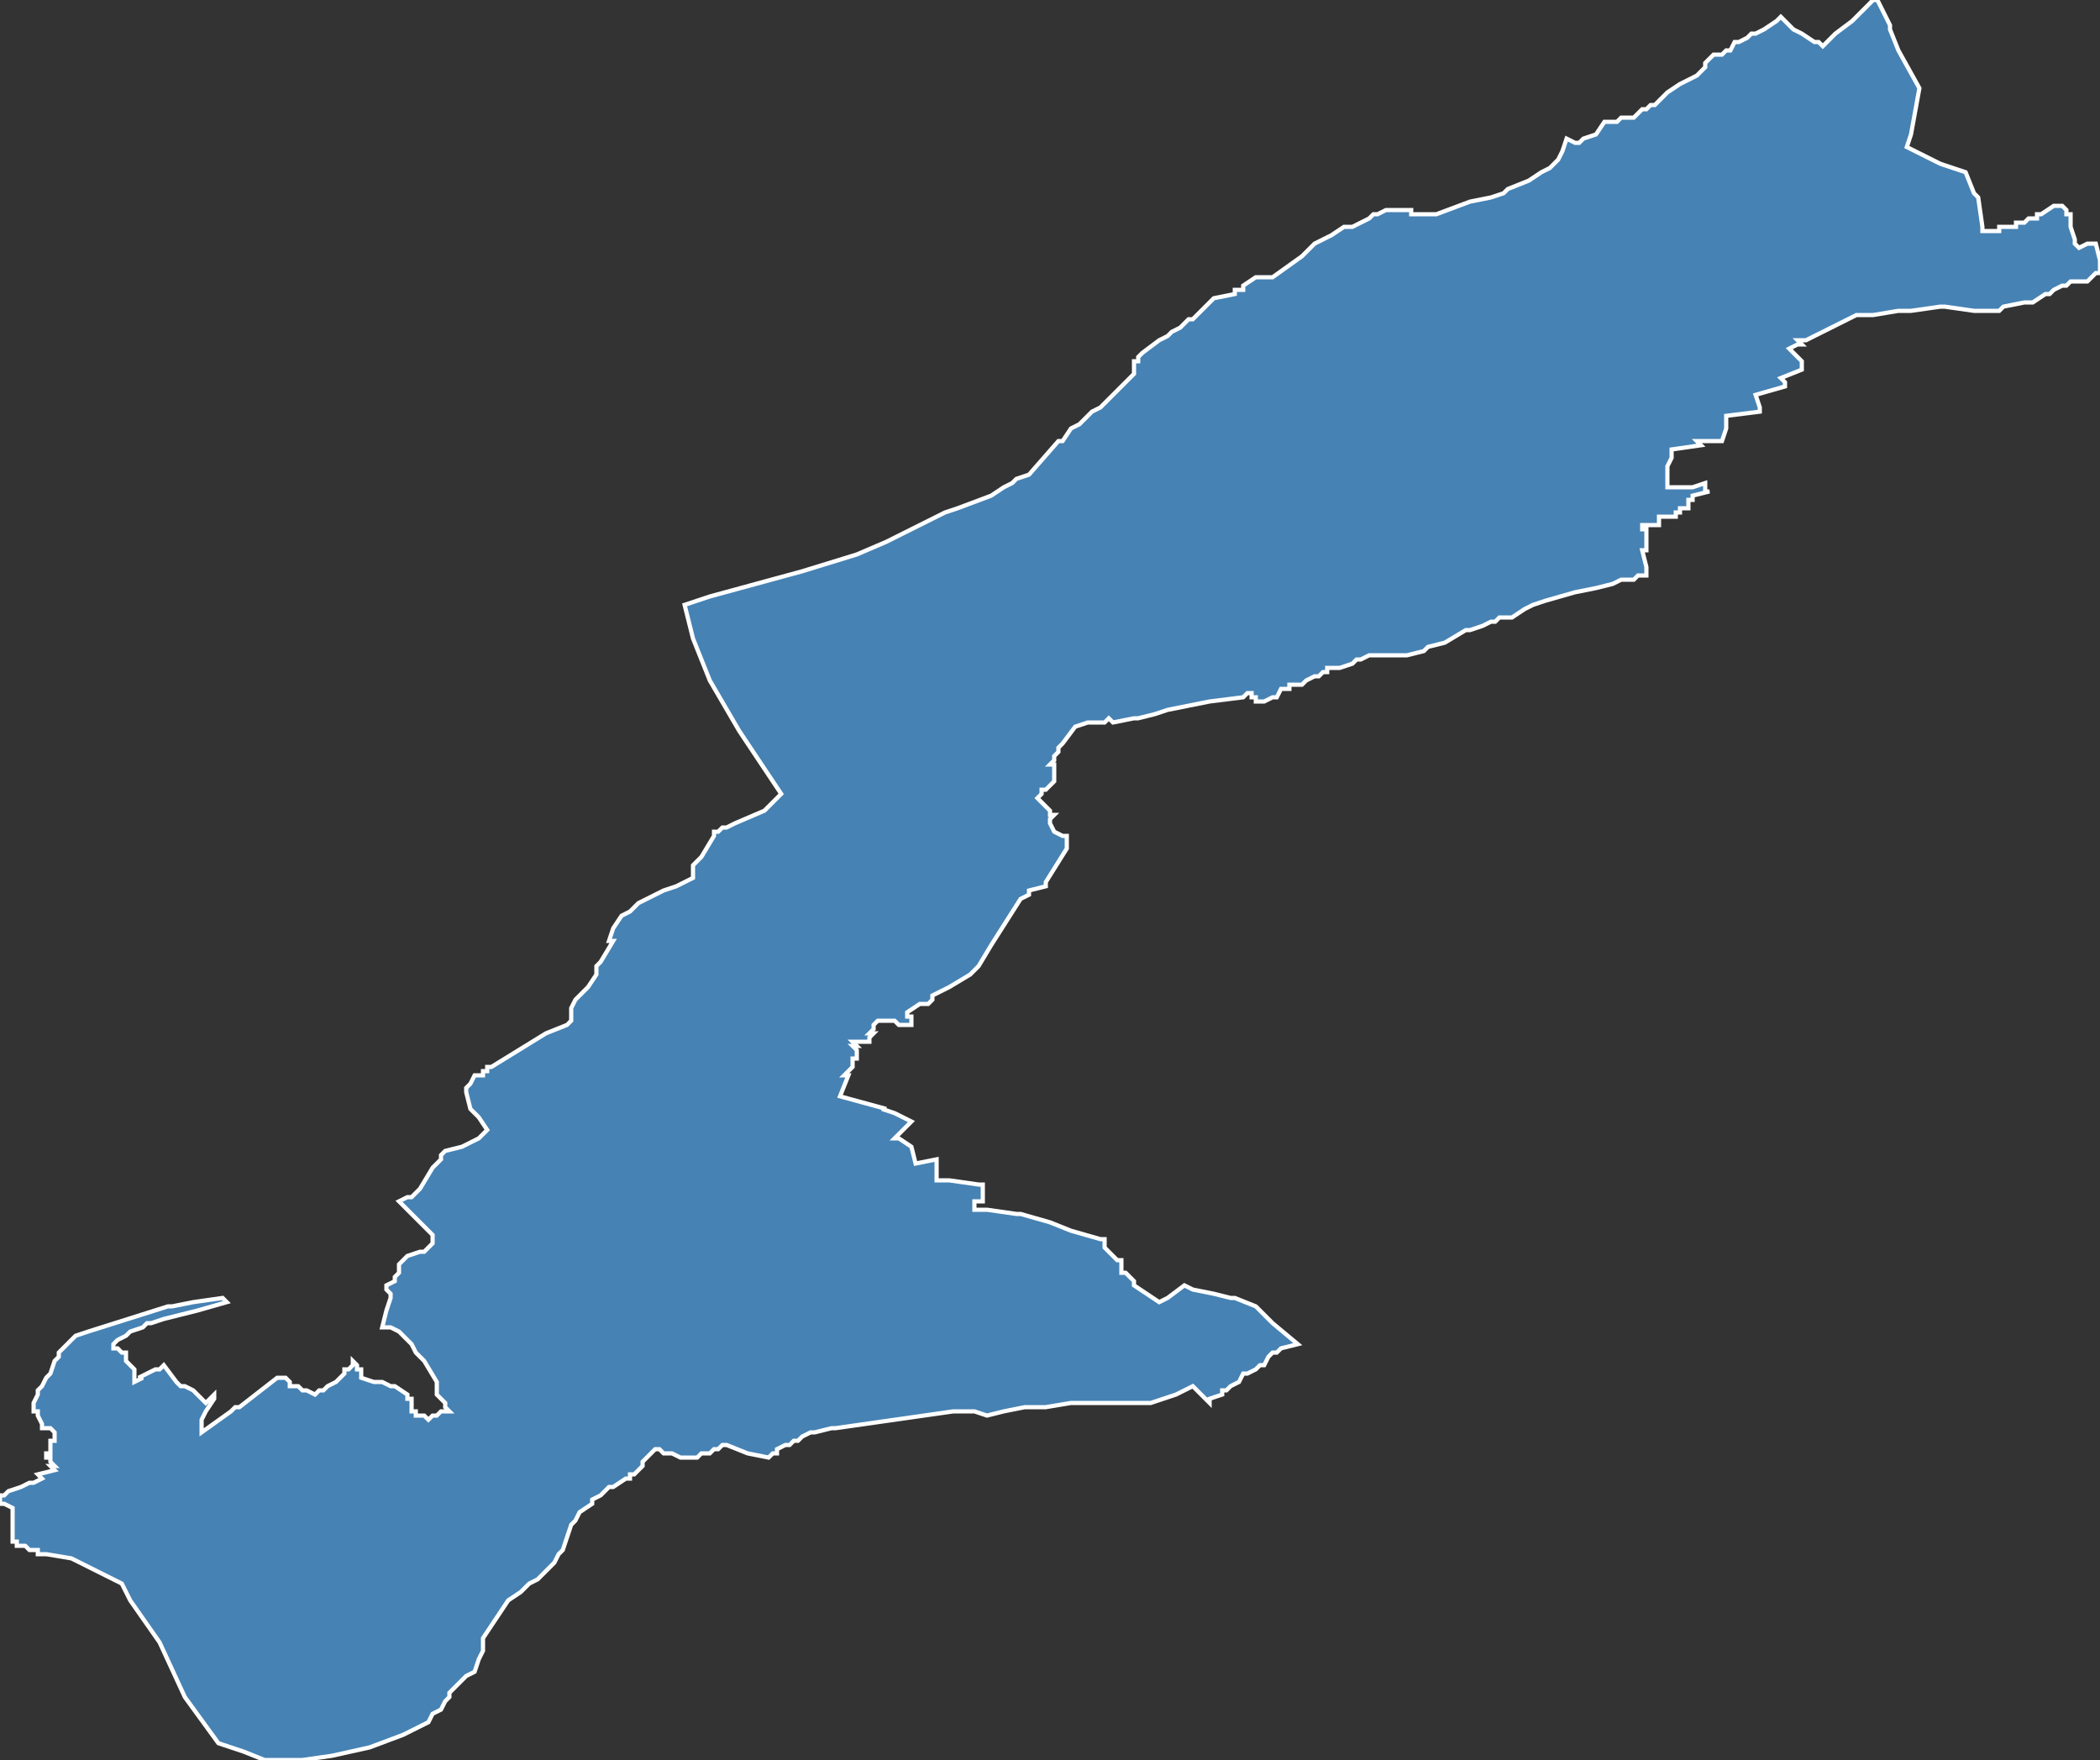 <?xml version="1.0" encoding="utf-8"?>
<svg version="1.1" id="svgmap" xmlns="http://www.w3.org/2000/svg" xmlns:xlink="http://www.w3.org/1999/xlink" x="0px" y="0px" width="100%" height="100%" viewBox="0 0 500 419">
<rect x="0" y="0" width="500" height="419" fill="#333333" stroke="none"/>
<polygon points="11,347 11,346 11,346 11,346 12,346 12,346 12,345 12,344 12,343 13,343 13,341 13,341 13,341 12,340 12,340 11,340 11,340 11,340 10,340 10,339 9,337 9,337 9,337 9,336 8,336 8,334 9,332 9,332 9,331 9,331 10,330 11,328 11,328 12,327 12,327 13,324 14,323 14,322 16,320 17,319 18,318 18,318 21,317 40,311 40,311 41,311 46,310 53,309 54,310 54,310 47,312 39,314 39,314 39,314 36,315 35,315 34,316 31,317 30,318 28,319 27,320 27,321 28,321 29,322 30,322 30,323 30,324 31,325 31,325 32,326 32,326 32,328 32,329 32,329 34,328 33,328 37,326 37,326 38,326 39,325 42,329 43,330 44,330 46,331 48,333 49,334 50,333 51,332 51,332 51,333 49,336 48,338 48,341 55,336 56,335 57,335 66,328 66,328 67,328 67,328 68,328 68,328 69,329 69,329 69,330 71,330 72,331 73,331 73,331 75,332 75,332 76,331 77,331 78,330 80,329 82,327 82,326 83,326 84,325 84,324 84,324 84,324 85,325 85,326 86,326 86,327 86,328 89,329 90,329 91,329 91,329 93,330 94,330 94,330 94,330 97,332 97,333 98,333 98,334 98,336 98,336 99,336 99,337 100,337 101,337 101,337 102,338 103,337 104,337 104,337 105,336 106,336 107,336 106,335 106,334 104,332 104,329 101,324 99,322 98,320 95,317 93,316 91,316 92,312 93,309 93,308 92,307 92,306 92,306 94,305 94,305 94,304 95,303 95,303 95,302 95,301 97,299 97,299 100,298 101,298 103,296 103,296 103,294 95,286 97,285 98,285 100,283 103,278 105,276 105,275 106,274 110,273 114,271 115,270 116,269 114,266 113,265 112,264 112,264 111,260 111,259 111,259 111,259 111,259 112,258 113,256 114,256 114,256 114,256 115,256 115,256 115,255 115,255 116,255 116,254 116,254 117,254 117,254 130,246 135,244 136,243 136,240 137,238 137,238 138,237 139,236 140,235 142,232 142,232 142,231 142,230 143,229 143,229 146,224 146,224 145,224 146,221 148,218 150,217 152,215 158,212 161,211 163,210 165,209 165,209 165,209 165,208 165,206 167,204 170,199 170,198 171,198 172,197 173,197 175,196 182,193 183,192 185,190 186,189 178,177 176,174 169,162 165,152 163,144 163,144 163,144 169,142 191,136 204,132 211,129 225,122 228,121 236,118 239,116 241,115 242,114 245,113 252,105 253,105 255,102 257,101 258,100 260,98 260,98 262,97 263,96 264,95 265,94 266,93 268,91 268,91 269,90 270,89 270,88 270,87 270,86 271,86 271,85 272,84 276,81 278,80 279,79 279,79 281,78 283,76 284,76 285,75 287,73 288,72 289,71 289,71 294,70 294,69 294,69 296,69 296,68 299,66 300,66 303,66 310,61 310,61 313,58 317,56 320,54 322,54 324,53 326,52 327,51 328,51 330,50 333,50 335,50 335,50 336,50 336,51 337,51 340,51 342,51 342,51 350,48 355,47 358,46 359,45 364,43 367,41 369,40 371,38 372,36 373,33 373,33 375,34 376,34 377,33 380,32 380,32 382,29 382,29 385,29 386,28 388,28 389,28 390,27 391,26 392,26 393,25 394,25 395,24 396,23 397,22 400,20 402,19 404,18 405,17 406,16 406,15 408,13 408,13 410,13 411,12 412,12 413,10 414,10 414,10 416,9 417,8 418,8 420,7 423,5 424,4 425,5 427,7 429,8 429,8 432,10 433,10 434,11 437,8 441,5 446,0 447,0 450,6 450,7 452,12 457,21 457,21 455,32 454,35 460,38 462,39 468,41 470,46 471,47 472,54 472,54 472,54 472,55 472,55 472,55 473,55 473,55 473,55 476,55 476,54 477,54 477,54 479,54 479,54 480,54 480,53 480,53 481,53 481,53 482,53 482,53 483,52 484,52 485,52 485,51 486,51 489,49 490,49 490,49 491,49 491,49 492,50 492,50 492,51 493,51 493,52 493,53 493,53 493,53 493,54 493,54 494,57 494,58 495,59 497,58 499,58 500,62 500,64 500,65 499,65 498,66 498,66 497,67 496,67 495,67 494,67 493,67 492,68 491,68 489,69 488,70 488,70 487,70 484,72 484,72 483,72 482,72 477,73 476,74 473,74 471,74 470,74 463,73 462,73 455,74 452,74 446,75 442,75 442,75 438,77 430,81 428,81 428,81 429,82 428,82 426,83 426,83 429,86 429,88 429,88 424,90 424,90 425,91 425,92 418,94 419,97 419,98 411,99 411,99 411,101 411,102 410,105 410,105 404,105 405,106 405,106 398,107 398,108 398,109 397,111 397,113 397,114 397,115 397,116 398,116 399,116 400,116 401,116 402,116 403,116 406,115 406,117 407,117 407,117 407,117 403,118 403,119 402,119 402,120 402,121 402,121 400,121 400,122 399,122 399,123 395,123 395,124 395,125 391,125 391,126 392,126 392,127 392,127 392,128 392,130 392,131 391,131 392,135 392,137 390,137 389,138 386,138 384,139 380,140 375,141 368,143 365,144 363,145 360,147 359,147 357,147 356,148 355,148 353,149 353,149 350,150 349,150 344,153 340,154 339,155 335,156 333,156 327,156 326,156 324,157 323,157 322,158 319,159 317,159 316,159 316,160 315,160 314,161 313,161 311,162 310,163 307,163 307,164 306,164 305,164 304,166 303,166 301,167 300,167 299,167 299,166 298,166 298,166 298,165 297,165 296,166 296,166 288,167 283,168 278,169 275,170 271,171 271,171 270,171 265,172 264,171 263,172 260,172 259,172 256,173 253,177 252,178 252,178 252,179 251,180 251,181 250,182 251,182 251,184 251,184 251,184 251,185 251,185 251,186 250,187 250,187 249,188 248,188 248,189 247,190 247,190 247,190 247,190 248,191 249,192 250,193 250,194 251,194 251,194 251,194 251,194 250,195 250,196 250,196 250,196 251,198 251,198 251,198 253,199 253,199 254,199 254,200 254,201 254,202 249,210 249,210 249,211 249,211 245,212 245,213 243,214 236,225 233,230 231,232 231,232 226,235 226,235 222,237 222,237 222,238 222,238 221,239 219,239 216,241 216,241 216,242 217,242 217,244 216,244 215,244 214,244 213,243 211,243 209,243 208,244 208,245 207,246 208,246 207,247 207,248 207,248 206,248 204,248 204,248 204,248 204,248 203,248 204,249 203,249 204,250 204,251 204,251 204,251 204,252 203,252 203,252 203,253 203,254 203,254 202,255 201,256 202,256 202,256 202,256 202,256 202,256 200,261 200,261 211,264 211,264 210,264 213,265 213,265 217,267 217,267 213,271 213,271 214,271 217,273 217,273 218,277 223,276 223,281 223,281 226,281 233,282 234,282 234,286 234,286 232,286 232,286 232,288 232,288 235,288 242,289 243,289 250,291 255,293 262,295 263,295 263,297 263,297 263,297 263,297 264,298 264,298 264,298 266,300 267,300 267,303 268,303 270,305 270,306 276,310 276,310 278,309 282,306 284,307 289,308 293,309 294,309 299,311 303,315 309,320 305,321 304,322 303,322 302,323 301,325 300,325 299,326 297,327 296,327 295,329 293,330 292,331 291,331 291,332 288,333 288,334 284,330 282,331 280,332 274,334 273,334 266,334 266,334 261,334 261,334 255,334 249,335 248,335 244,335 239,336 235,337 235,337 232,336 231,336 228,336 227,336 199,340 198,340 194,341 193,341 191,342 190,343 189,343 189,343 188,344 187,344 185,345 185,345 185,346 184,346 183,347 178,346 173,344 172,344 171,345 170,345 169,346 169,346 169,346 167,346 167,346 166,347 166,347 165,347 164,347 164,347 163,347 163,347 163,347 162,347 160,346 159,346 158,346 158,346 157,345 156,345 154,347 153,348 153,349 152,350 151,351 150,351 150,352 149,352 146,354 145,354 143,356 143,356 141,357 141,358 138,360 137,362 136,363 134,369 134,369 133,370 132,372 131,373 130,374 129,375 128,376 126,377 124,379 121,381 119,384 117,387 115,390 115,393 114,395 113,398 111,399 111,399 107,403 107,404 106,405 105,407 103,408 102,410 96,413 88,416 79,418 72,419 63,419 58,417 52,415 44,404 38,391 31,381 30,379 29,377 27,376 25,375 17,371 11,370 9,370 9,369 9,369 9,369 9,369 7,369 6,368 5,368 4,368 4,367 3,367 3,362 3,362 3,361 3,361 3,360 3,360 3,359 1,358 0,358 0,358 0,358 0,356 1,356 1,356 2,355 5,354 7,353 8,353 10,352 9,351 13,350 12,349 13,349 12,348 12,348 12,348 12,347 12,347 11,347" id="2507" class="canton" fill="steelblue" stroke-width="1" stroke="white" geotype="canton" geoname="Besançon-4" code_insee="2507" code_departement="25" nom_departement="Doubs" code_region="27" nom_region="Bourgogne-Franche-Comté"/></svg>